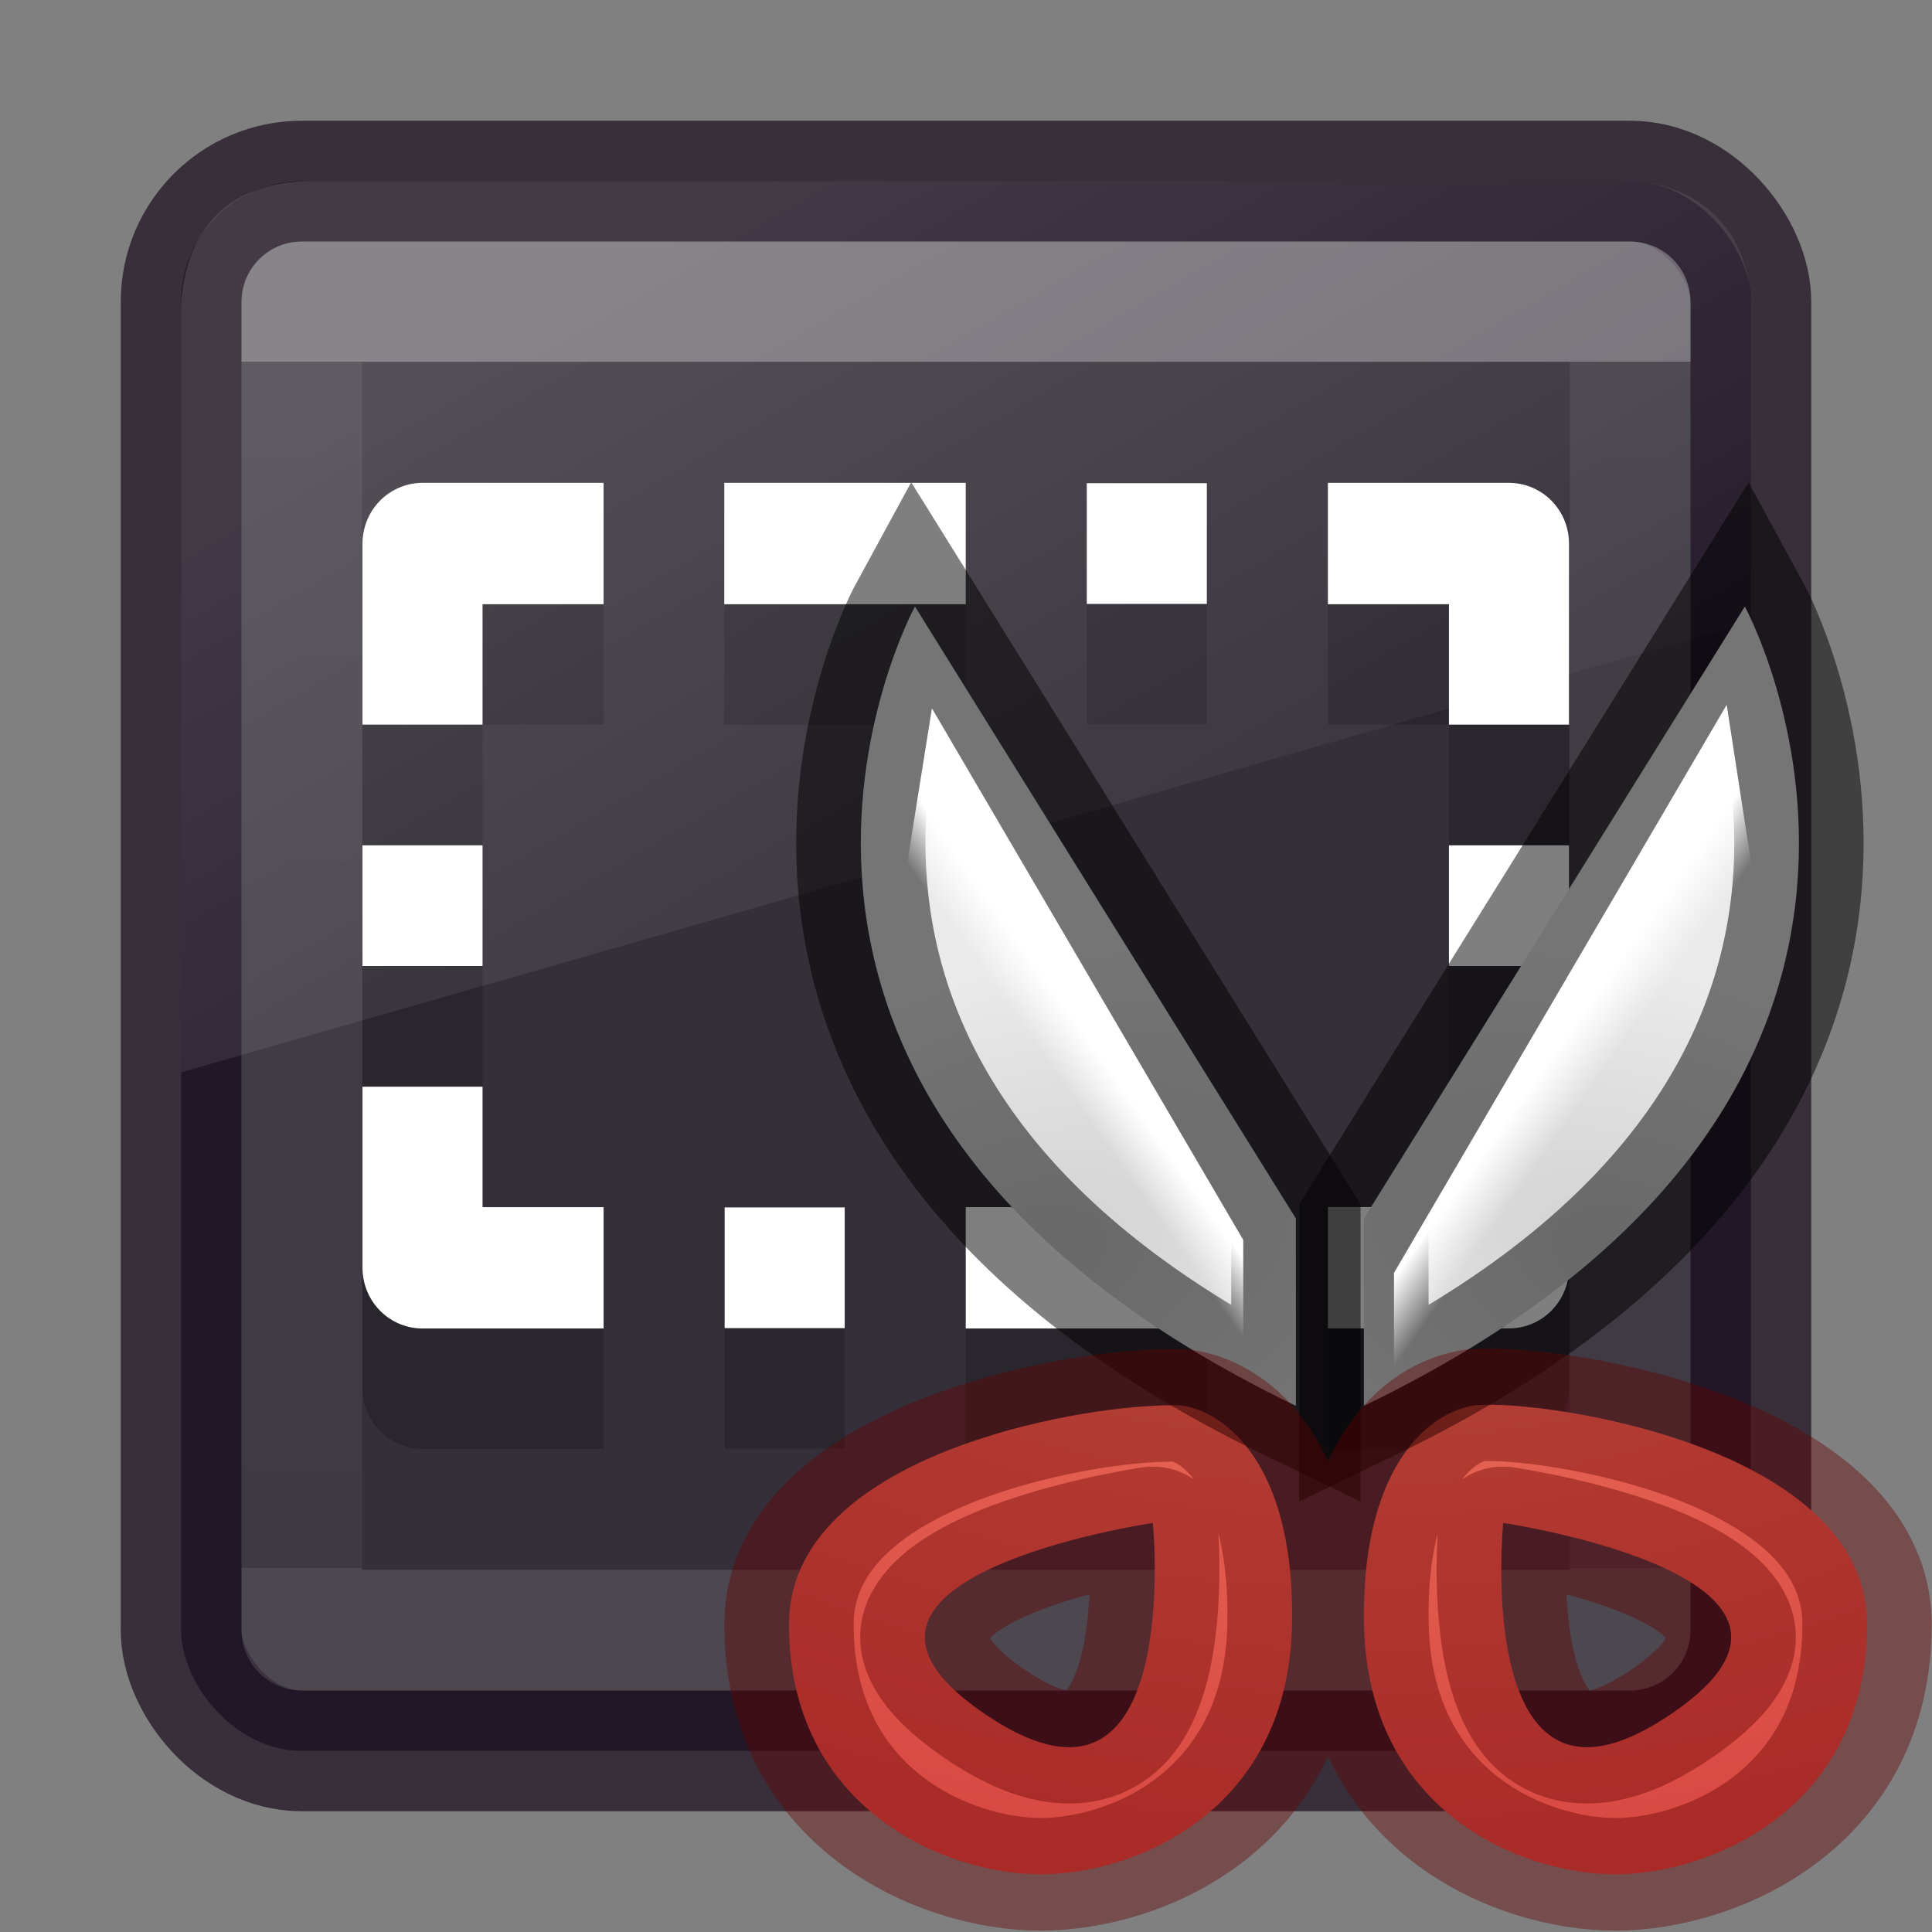 <?xml version="1.0" encoding="UTF-8" standalone="no"?>
<svg
   version="1.1"
   width="16"
   height="16"
   id="svg4060"
   xmlns:xlink="http://www.w3.org/1999/xlink"
   xmlns="http://www.w3.org/2000/svg"
   xmlns:svg="http://www.w3.org/2000/svg"
   xmlns:rdf="http://www.w3.org/1999/02/22-rdf-syntax-ns#"
   xmlns:cc="http://creativecommons.org/ns#"
   xmlns:dc="http://purl.org/dc/elements/1.1/">
  <rect width="100%" height="100%" fill="#808080" stroke="none"/>
  <defs
     id="defs4062">
    <linearGradient
       x1="24"
       y1="7.182"
       x2="24"
       y2="40.818"
       id="linearGradient3896"
       xlink:href="#linearGradient3924-4-8"
       gradientUnits="userSpaceOnUse"
       gradientTransform="matrix(0.297,0,0,0.297,0.865,0.865)" />
    <linearGradient
       id="linearGradient3924-4-8">
      <stop
         id="stop3926-0-4"
         style="stop-color:#ffffff;stop-opacity:1"
         offset="0" />
      <stop
         id="stop3928-6-8"
         style="stop-color:#ffffff;stop-opacity:0.235"
         offset="0" />
      <stop
         id="stop3930-2-1"
         style="stop-color:#ffffff;stop-opacity:0.157"
         offset="1" />
      <stop
         id="stop3932-9-0"
         style="stop-color:#ffffff;stop-opacity:0.392"
         offset="1" />
    </linearGradient>
    <radialGradient
       cx="15"
       cy="1039.7"
       r="3.527"
       fx="15"
       fy="1039.7"
       id="radialGradient4407"
       xlink:href="#linearGradient3764"
       gradientUnits="userSpaceOnUse"
       gradientTransform="matrix(-0.4,-0.798,-1.2,0.599,1276.255,-586.231)" />
    <linearGradient
       id="linearGradient3764">
      <stop
         id="stop3766"
         style="stop-color:#d1d1d1;stop-opacity:1"
         offset="0" />
      <stop
         id="stop3768"
         style="stop-color:#eaeaea;stop-opacity:1"
         offset="1" />
    </linearGradient>
    <radialGradient
       cx="15"
       cy="1039.7"
       r="3.527"
       fx="15"
       fy="1039.7"
       id="radialGradient4409"
       xlink:href="#linearGradient3764"
       gradientUnits="userSpaceOnUse"
       gradientTransform="matrix(0.4,-0.798,1.2,0.599,-1225.064,-586.231)" />
    <radialGradient
       cx="8.863"
       cy="9.994"
       r="12.672"
       fx="8.863"
       fy="9.994"
       id="radialGradient4411"
       xlink:href="#linearGradient3242-7-6"
       gradientUnits="userSpaceOnUse"
       gradientTransform="matrix(0,2.086,-2.577,0,51.562,1.954)" />
    <linearGradient
       id="linearGradient3242-7-6">
      <stop
         id="stop3244-6-4"
         style="stop-color:#f89b7e;stop-opacity:1"
         offset="0" />
      <stop
         id="stop3246-7-5"
         style="stop-color:#e35d4f;stop-opacity:1"
         offset="0.262" />
      <stop
         id="stop3248-8-6"
         style="stop-color:#c6262e;stop-opacity:1"
         offset="0.661" />
      <stop
         id="stop3250-6-8"
         style="stop-color:#690b2c;stop-opacity:1"
         offset="1" />
    </linearGradient>
    <linearGradient
       x1="55.987"
       y1="39.969"
       x2="56.969"
       y2="40.586"
       id="linearGradient4413"
       xlink:href="#linearGradient3880"
       gradientUnits="userSpaceOnUse"
       gradientTransform="matrix(0.453,0,0,0.462,2.969,2.903)" />
    <linearGradient
       id="linearGradient3880">
      <stop
         style="stop-color:#ffffff;stop-opacity:1;"
         offset="0"
         id="stop3883" />
      <stop
         style="stop-color:#ffffff;stop-opacity:0;"
         offset="1"
         id="stop3885" />
    </linearGradient>
    <linearGradient
       y2="40.586"
       x2="56.969"
       y1="39.969"
       x1="55.987"
       gradientTransform="matrix(-0.413,0,0,0.421,45.873,4.488)"
       gradientUnits="userSpaceOnUse"
       id="linearGradient1113"
       xlink:href="#linearGradient3880" />
    <linearGradient
       xlink:href="#outerBackgroundGradient-5-0"
       id="linearGradient4158"
       x1="19.005"
       y1="202.811"
       x2="19.005"
       y2="242.787"
       gradientUnits="userSpaceOnUse"
       gradientTransform="translate(0,-248.004)" />
    <linearGradient
       id="outerBackgroundGradient-5-0">
      <stop
         id="stop3864-8-6-4"
         offset="0"
         style="stop-color:#261e2b;stop-opacity:1;" />
      <stop
         id="stop3866-9-1-86"
         offset="1"
         style="stop-color:#352f39;stop-opacity:1;" />
    </linearGradient>
    <linearGradient
       x1="10"
       y1="-3"
       x2="20"
       y2="12"
       id="linearGradient3887"
       xlink:href="#linearGradient3880"
       gradientUnits="userSpaceOnUse"
       gradientTransform="matrix(0.551,0,0,0.481,-3.532,5.352)" />
  </defs>
  <rect
     style="color:#000000;font-variation-settings:normal;clip-rule:nonzero;display:inline;overflow:visible;visibility:visible;opacity:1;isolation:auto;mix-blend-mode:normal;color-interpolation:sRGB;color-interpolation-filters:linearRGB;solid-color:#000000;solid-opacity:1;vector-effect:none;fill:url(#linearGradient4158);fill-opacity:1;fill-rule:nonzero;stroke:#1a0e1f;stroke-width:1;stroke-linecap:butt;stroke-linejoin:miter;stroke-miterlimit:4;stroke-dasharray:none;stroke-dashoffset:0;stroke-opacity:0.7;-inkscape-stroke:none;marker:none;color-rendering:auto;image-rendering:auto;shape-rendering:auto;text-rendering:auto;enable-background:accumulate;stop-color:#000000;stop-opacity:1"
     id="rect5505-21-7"
     y="1.5"
     x="1.5"
     ry="0.999"
     rx="0.999"
     height="13"
     width="13" />
  <rect
     style="display:inline;opacity:0.3;fill:none;stroke:url(#linearGradient3896);stroke-width:1;stroke-linecap:round;stroke-linejoin:round;stroke-miterlimit:4;stroke-dasharray:none;stroke-dashoffset:0;stroke-opacity:1"
     id="rect6741-0-3"
     y="2.5"
     x="2.5"
     height="11"
     width="11"
     rx="0"
     ry="0" />
  <g
     transform="matrix(0.652,0,0,0.659,0.065,2.374)"
     style="display:inline;opacity:0.2;stroke:#000000;stroke-width:1.525;stroke-linejoin:round;stroke-opacity:1"
     id="g1148">
    <path
       style="fill:none;stroke:#000000;stroke-width:1.525px;stroke-linecap:butt;stroke-linejoin:round;stroke-opacity:1"
       d="M 16.767,4.741 H 19.067 V 7.017"
       id="path1128" />
    <path
       style="fill:none;stroke:#000000;stroke-width:1.525px;stroke-linecap:butt;stroke-linejoin:round;stroke-opacity:1"
       d="M 19.067,8.534 V 10.05"
       id="path1130" />
    <path
       style="fill:none;stroke:#000000;stroke-width:1.525px;stroke-linecap:butt;stroke-linejoin:round;stroke-opacity:1"
       d="m 19.067,11.567 v 2.275 h -2.3"
       id="path1132" />
    <path
       style="fill:none;stroke:#000000;stroke-width:1.525px;stroke-linecap:butt;stroke-linejoin:round;stroke-opacity:1"
       d="M 7.567,13.843 H 5.267 V 11.567"
       id="path1134" />
    <path
       style="display:inline;fill:none;stroke:#000000;stroke-width:1.525px;stroke-linecap:butt;stroke-linejoin:round;stroke-opacity:1"
       d="M 5.267,10.05 V 8.534"
       id="path1136" />
    <path
       style="fill:none;stroke:#000000;stroke-width:1.525px;stroke-linecap:butt;stroke-linejoin:round;stroke-opacity:1"
       d="M 5.267,7.017 V 4.741 h 2.3"
       id="path1138" />
    <path
       style="fill:none;stroke:#000000;stroke-width:1.525px;stroke-linecap:butt;stroke-linejoin:round;stroke-opacity:1"
       d="M 9.1,4.741 H 12.167"
       id="path1140" />
    <path
       id="path1142"
       d="m 12.167,13.843 h 3.067"
       style="fill:none;stroke:#000000;stroke-width:1.525px;stroke-linecap:butt;stroke-linejoin:round;stroke-opacity:1" />
    <path
       id="path1144"
       d="M 9.867,14.601 V 13.084"
       style="fill:none;stroke:#000000;stroke-width:1.525px;stroke-linecap:butt;stroke-linejoin:round;stroke-opacity:1" />
    <path
       style="fill:none;stroke:#000000;stroke-width:1.525px;stroke-linecap:butt;stroke-linejoin:round;stroke-opacity:1"
       d="M 14.467,5.5 V 3.983"
       id="path1146" />
  </g>
  <g
     id="g1063"
     style="display:inline;opacity:1;stroke:#ffffff;stroke-width:1.525;stroke-linejoin:round;stroke-opacity:1"
     transform="matrix(0.652,0,0,0.659,0.065,1.377)">
    <path
       id="path1029"
       d="M 16.767,4.741 H 19.067 V 7.017"
       style="fill:none;stroke:#ffffff;stroke-width:1.525px;stroke-linecap:butt;stroke-linejoin:round;stroke-opacity:1" />
    <path
       id="path1031"
       d="M 19.067,8.534 V 10.05"
       style="fill:none;stroke:#ffffff;stroke-width:1.525px;stroke-linecap:butt;stroke-linejoin:round;stroke-opacity:1" />
    <path
       id="path1035"
       d="m 19.067,11.567 v 2.275 h -2.3"
       style="fill:none;stroke:#ffffff;stroke-width:1.525px;stroke-linecap:butt;stroke-linejoin:round;stroke-opacity:1" />
    <path
       id="path1039"
       d="M 7.567,13.843 H 5.267 V 11.567"
       style="fill:none;stroke:#ffffff;stroke-width:1.525px;stroke-linecap:butt;stroke-linejoin:round;stroke-opacity:1" />
    <path
       id="path1041"
       d="M 5.267,10.05 V 8.534"
       style="fill:none;stroke:#ffffff;stroke-width:1.525px;stroke-linecap:butt;stroke-linejoin:round;stroke-opacity:1" />
    <path
       id="path1043"
       d="M 5.267,7.017 V 4.741 h 2.3"
       style="fill:none;stroke:#ffffff;stroke-width:1.525px;stroke-linecap:butt;stroke-linejoin:round;stroke-opacity:1" />
    <path
       id="path1045"
       d="M 9.1,4.741 H 12.167"
       style="fill:none;stroke:#ffffff;stroke-width:1.525px;stroke-linecap:butt;stroke-linejoin:round;stroke-opacity:1" />
    <path
       style="fill:none;stroke:#ffffff;stroke-width:1.525px;stroke-linecap:butt;stroke-linejoin:round;stroke-opacity:1"
       d="m 12.167,13.843 h 3.067"
       id="path1078" />
    <path
       style="fill:none;stroke:#ffffff;stroke-width:1.525px;stroke-linecap:butt;stroke-linejoin:round;stroke-opacity:1"
       d="M 9.867,14.601 V 13.084"
       id="path1080" />
    <path
       id="path1082"
       d="M 14.467,5.5 V 3.983"
       style="fill:none;stroke:#ffffff;stroke-width:1.525px;stroke-linecap:butt;stroke-linejoin:round;stroke-opacity:1" />
  </g>
  <path
     id="rect3872"
     style="display:inline;opacity:0.15;fill:url(#linearGradient3887);fill-opacity:1;stroke:none;stroke-width:1.334"
     d="M 2.576,1.5 C 1.748,1.5 1.5,2.09 1.5,2.58 v 6.301 l 13,-3.73 V 2.58 c 0,-0.894 -0.699,-1.08 -1,-1.08 z" />
  <g
     transform="matrix(0.844,0,0,0.735,-10.589,-7.631)"
     id="g4397"
     style="display:inline;stroke-width:1.422">
    <path
       d="m 25.262,24.112 -3.738,-6.896 c 0,0 -2.609,5.488 3.738,9.007 z"
       id="path3782"
       style="fill:url(#radialGradient4407);fill-opacity:1;stroke:none;stroke-width:1.422" />
    <path
       d="m 25.929,24.112 3.738,-6.896 c 0,0 2.609,5.488 -3.738,9.007 z"
       id="path2990"
       style="fill:url(#radialGradient4409);fill-opacity:1;stroke:none;stroke-width:1.422" />
    <path
       d="m 23.858,26.223 c -0.974,0.052 -3.57,0.641 -3.57,2.463 0,2.082 1.543,2.815 2.468,2.815 0.926,0 2.432,-0.704 2.468,-2.815 0.029,-1.683 -0.575,-2.359 -1.058,-2.463 -0.06,-0.013 -0.169,-0.007 -0.309,0 z m 3.13,0 c -0.483,0.104 -1.086,0.78 -1.058,2.463 0.036,2.111 1.543,2.815 2.468,2.815 0.926,0 2.468,-0.733 2.468,-2.815 0,-2.082 -3.396,-2.566 -3.879,-2.463 z m -3.13,1.319 c 0,0 0.309,3.612 -1.587,2.199 -2.108,-1.572 1.587,-2.199 1.587,-2.199 z m 3.438,0 c 0,0 3.695,0.627 1.587,2.199 -1.896,1.413 -1.587,-2.199 -1.587,-2.199 z"
       id="path3788"
       style="color:#000000;display:inline;overflow:visible;visibility:visible;fill:url(#radialGradient4411);fill-opacity:1;fill-rule:nonzero;stroke:none;stroke-width:1.422;marker:none;enable-background:accumulate" />
    <path
       d="m 25.262,24.112 -3.738,-6.896 c 0,0 -2.609,5.488 3.738,9.007 z"
       id="path3782-0"
       style="opacity:0.5;fill:none;stroke:#000000;stroke-width:1.269px;stroke-linecap:butt;stroke-linejoin:miter;stroke-opacity:1" />
    <path
       d="m 25.929,24.112 3.738,-6.896 c 0,0 2.609,5.488 -3.738,9.007 z"
       id="path2990-3"
       style="opacity:0.5;fill:none;stroke:#000000;stroke-width:1.269px;stroke-linecap:butt;stroke-linejoin:miter;stroke-opacity:1" />
    <path
       d="m 29.131,20.422 -2.272,4.455 -4e-5,0.458 c 1.929,-1.831 2.374,-3.37 2.374,-3.662 0,-0.458 -0.17,-0.774 -0.083,-1.11 z"
       id="path4683"
       style="fill:none;stroke:url(#linearGradient4413);stroke-width:1.269px;stroke-linecap:butt;stroke-linejoin:miter;stroke-opacity:1" />
    <path
       d="m 23.858,26.223 c -0.974,0.052 -3.57,0.641 -3.57,2.463 0,2.082 1.543,2.815 2.468,2.815 0.926,0 2.432,-0.704 2.468,-2.815 0.029,-1.683 -0.575,-2.359 -1.058,-2.463 -0.06,-0.013 -0.169,-0.007 -0.309,0 z m 3.13,0 c -0.483,0.104 -1.086,0.78 -1.058,2.463 0.036,2.111 1.543,2.815 2.468,2.815 0.926,0 2.468,-0.733 2.468,-2.815 0,-2.082 -3.396,-2.566 -3.879,-2.463 z m -3.13,1.319 c 0,0 0.309,3.612 -1.587,2.199 -2.108,-1.572 1.587,-2.199 1.587,-2.199 z m 3.438,0 c 0,0 3.695,0.627 1.587,2.199 -1.896,1.413 -1.587,-2.199 -1.587,-2.199 z"
       id="path3788-5"
       style="color:#000000;display:inline;overflow:visible;visibility:visible;opacity:0.4;fill:none;stroke:#640000;stroke-width:1.269;stroke-linecap:round;stroke-linejoin:round;stroke-miterlimit:4;stroke-dasharray:none;stroke-dashoffset:0;stroke-opacity:1;marker:none;enable-background:accumulate" />
    <path
       style="fill:none;stroke:url(#linearGradient1113);stroke-width:1.269px;stroke-linecap:butt;stroke-linejoin:miter;stroke-opacity:1"
       id="path1111"
       d="m 22.041,20.447 2.07,4.059 3.6e-5,0.417 c -1.757,-1.668 -2.163,-3.07 -2.163,-3.336 0,-0.417 0.155,-0.705 0.075,-1.011 z" />
  </g>
</svg>
